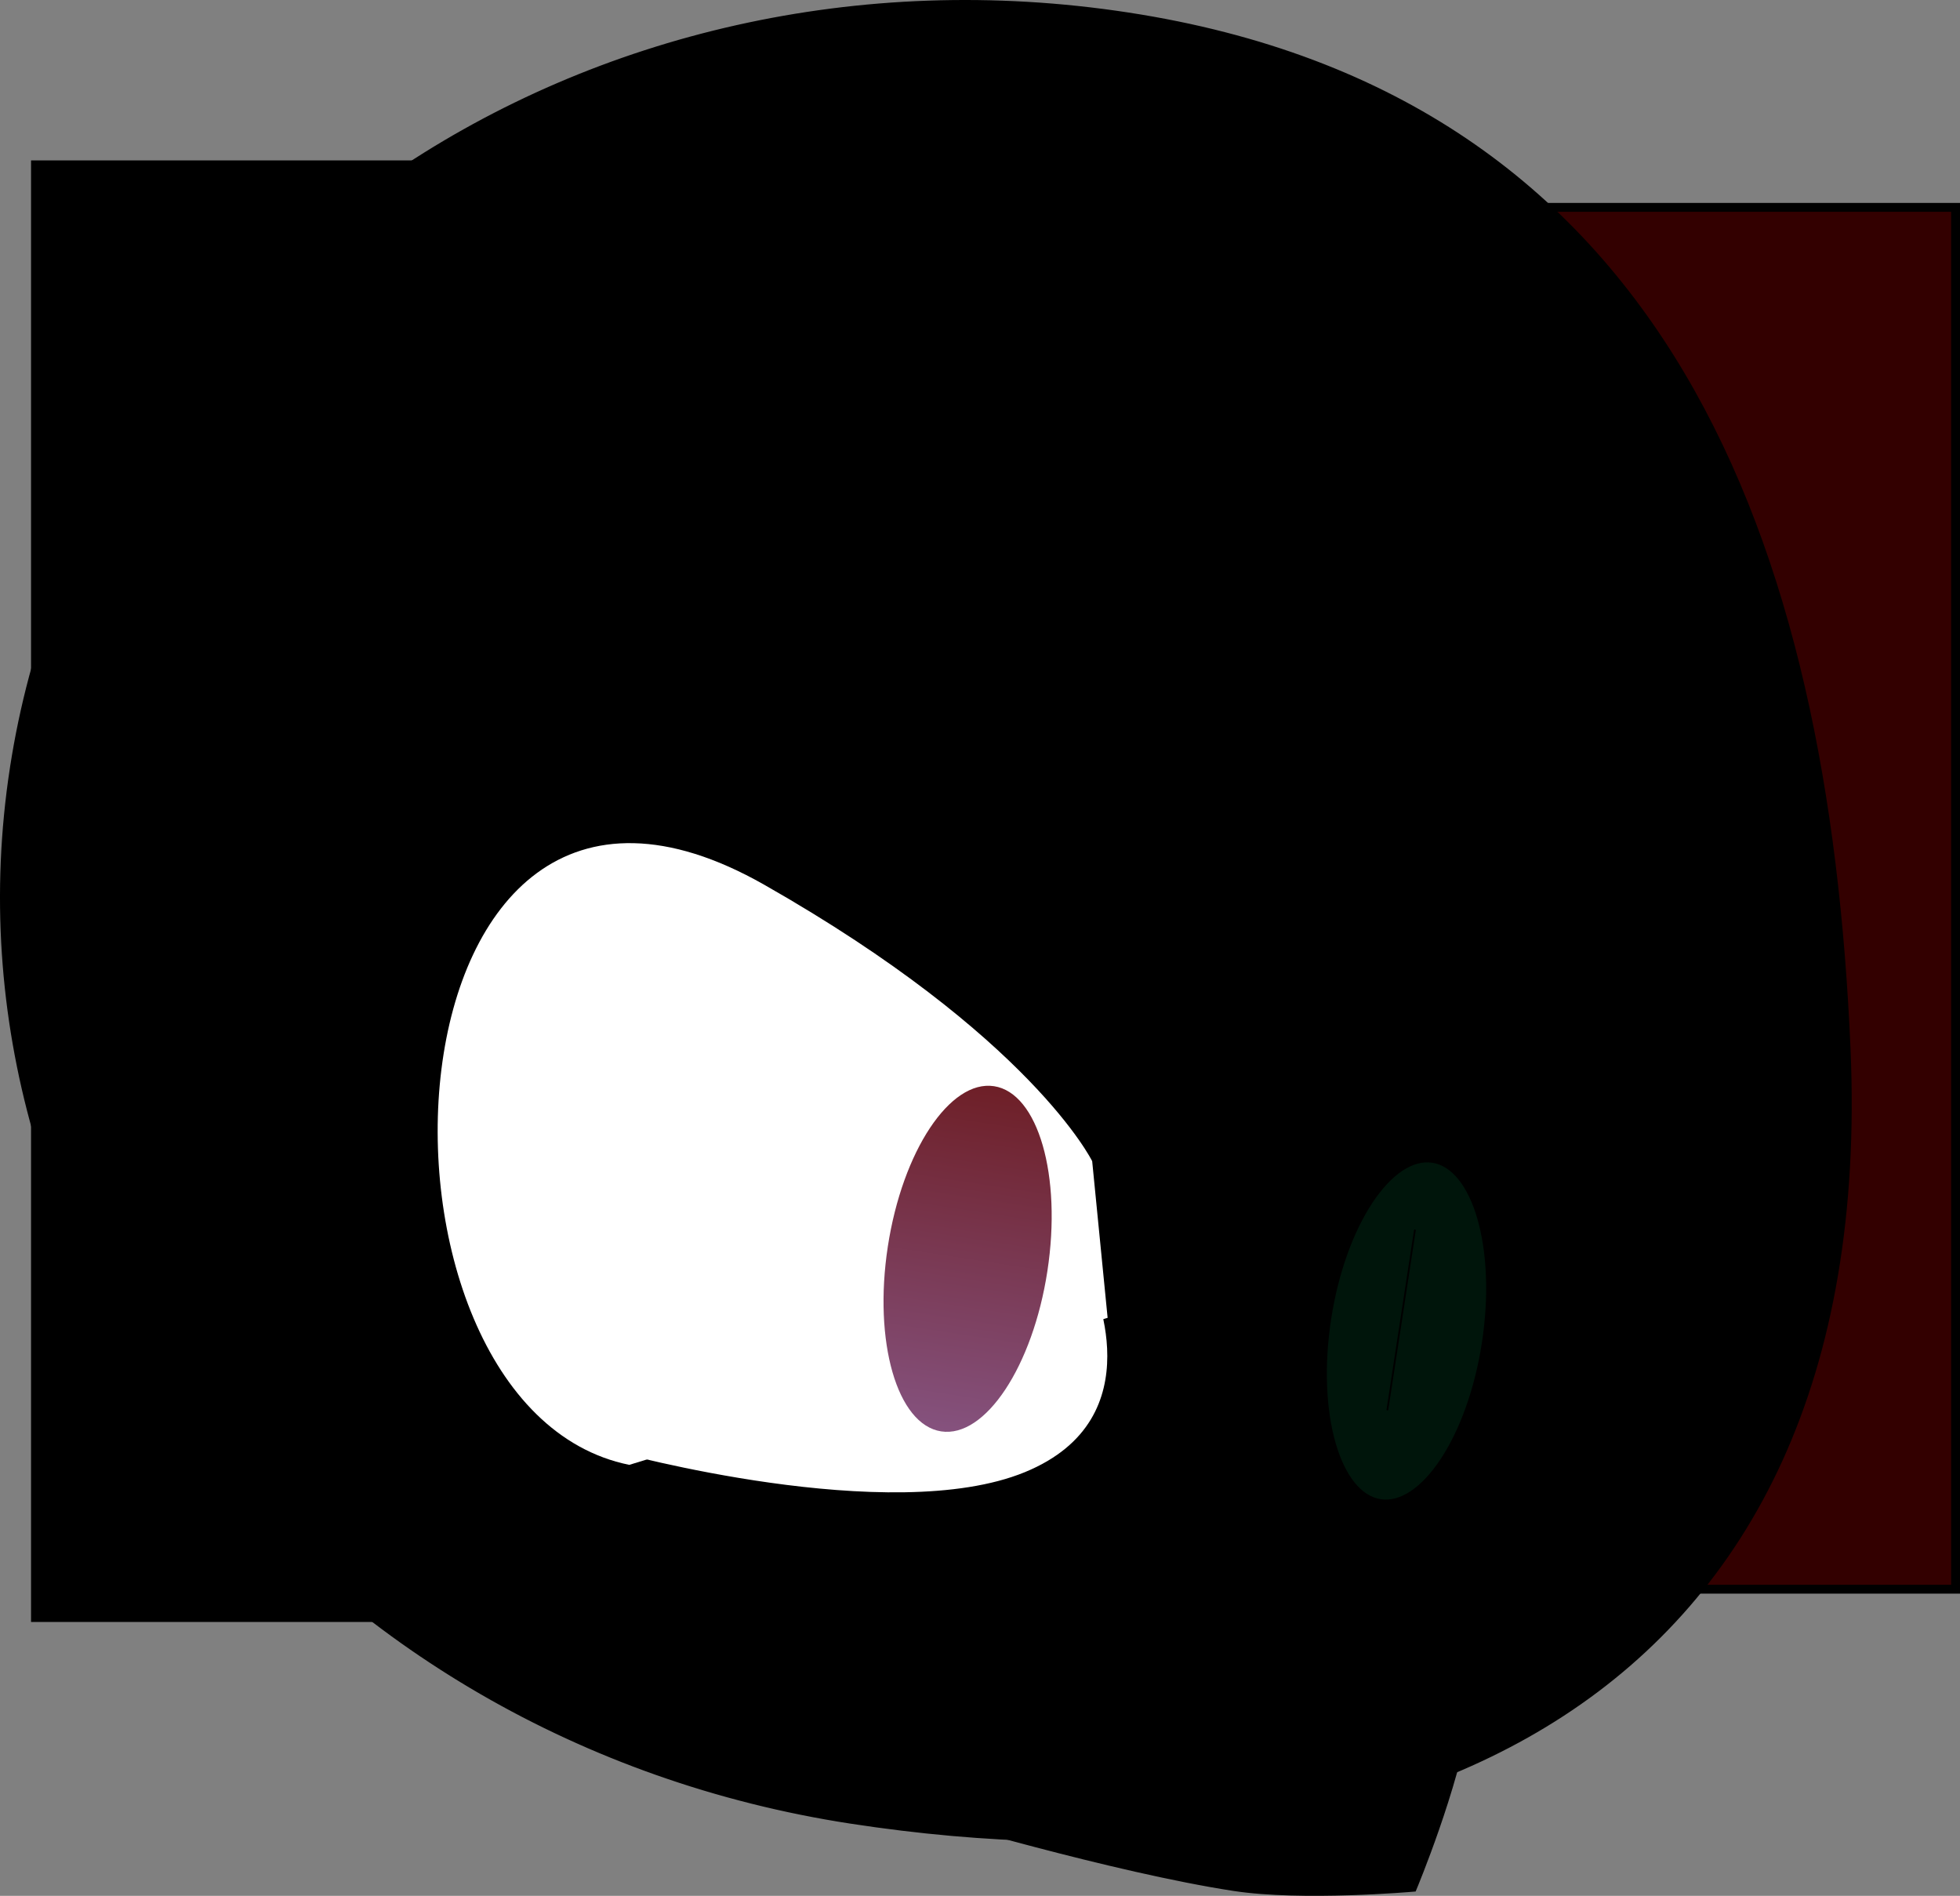 <svg version="1.1" xmlns="http://www.w3.org/2000/svg" xmlns:xlink="http://www.w3.org/1999/xlink" width="553.259" height="535.064" viewBox="0,0,553.259,535.064"><rect x="0" y="0" width="553.259" height="535.064" fill="#808080" stroke="none"/><defs><linearGradient x1="240.086" y1="238.751" x2="225.159" y2="336.176" gradientUnits="userSpaceOnUse" id="color-1"><stop offset="0" stop-color="#6e1f27"/><stop offset="1" stop-color="#85527e"/></linearGradient></defs><g transform="translate(40.509,67.806)"><g data-paper-data="{&quot;isPaintingLayer&quot;:true}" fill-rule="nonzero" stroke-linejoin="miter" stroke-miterlimit="10" stroke-dasharray="" stroke-dashoffset="0" style="mix-blend-mode: normal"><path d="M-30.5,388.717v-410h408v410z" fill="#000000" stroke="#000000" stroke-width="2.5" stroke-linecap="butt"/><path d="M372.5,380.717v-390h139v390z" fill="#330000" stroke="#000000" stroke-width="2.5" stroke-linecap="butt"/><g><path d="M-36.48,149.13c21.523,-140.475 162.228,-235.468 314.274,-212.172c152.046,23.296 196.699,149.414 202.811,291.397c7.996,185.74 -128.706,240.604 -280.752,217.308c-152.046,-23.296 -257.856,-156.058 -236.334,-296.533z" fill="#000000" stroke="#000000" stroke-width="2.5" stroke-linecap="butt"/><g data-paper-data="{&quot;index&quot;:null}" stroke="#000000"><path d="M425.299,389.023c0,0 -70.966,-1.009 -102.992,-27.574c-32.026,-26.565 -1.648,-59.222 -1.648,-59.222z" data-paper-data="{&quot;origPos&quot;:null}" fill="#000000" stroke-width="2.5" stroke-linecap="round"/><path d="M363.978,259.124c12.439,1.906 19.181,25.26 15.06,52.163c-4.122,26.903 -17.547,47.167 -29.986,45.262c-12.439,-1.906 -19.181,-25.26 -15.06,-52.163c4.122,-26.903 17.547,-47.167 29.986,-45.262z" data-paper-data="{&quot;origPos&quot;:null}" fill="#00150b" stroke-width="2.5" stroke-linecap="butt"/><path d="M358.877,279.433l-7.752,50.595" fill="none" stroke-width="0.5" stroke-linecap="round"/></g><path d="M222.896,389.438c2.192,-14.309 13.111,-36.589 13.111,-36.589c0,0 46.088,-3.66 73.888,0.599c25.348,3.884 62.297,20.267 62.297,20.267c0,0 3.328,27.261 1.073,41.979c-3.195,20.85 -15.037,49.16 -15.037,49.16c0,0 -31.145,2.733 -50.36,-0.211c-33.933,-5.199 -85.826,-20.655 -85.826,-20.655c0,0 -2.405,-33.291 0.853,-54.55z" fill="#000000" stroke="#000000" stroke-width="2.5" stroke-linecap="butt"/><path d="M324.366,415.798c0,0 -6.598,-5.266 -9.992,-4.324c-3.47,0.963 -10.604,10.039 -10.604,10.039l-13.157,-12.98l-14.689,-2.765l-17.774,9.243c0,0 -6.037,-13.835 -9.778,-16.198c-2.832,-1.789 -9.16,3.046 -9.16,3.046" fill="none" stroke="#000000" stroke-width="2.5" stroke-linecap="round"/><g><path d="M268.513,292.848c0,0 19.207,40.254 -19.304,56.012c-38.511,15.758 -116.13,-5.728 -116.13,-5.728z" data-paper-data="{&quot;origPos&quot;:null}" fill="#ffffff" stroke="#000000" stroke-width="2.5" stroke-linecap="round"/><path d="M137.127,345.625c-81.369,-16.489 -72.73,-226.713 38.076,-163.735c75.378,42.842 92.584,78.029 92.584,78.029l4.358,44.207" data-paper-data="{&quot;origPos&quot;:null}" fill="#ffffff" stroke="none" stroke-width="0" stroke-linecap="round"/><path d="M255.146,290.915c-4.122,26.903 -17.547,47.167 -29.986,45.262c-12.439,-1.906 -19.181,-25.26 -15.06,-52.163c4.122,-26.903 17.547,-47.167 29.986,-45.262c12.439,1.906 19.181,25.26 15.06,52.163z" data-paper-data="{&quot;origPos&quot;:null}" fill="url(#color-1)" stroke="none" stroke-width="0" stroke-linecap="butt"/></g></g></g></g></svg>